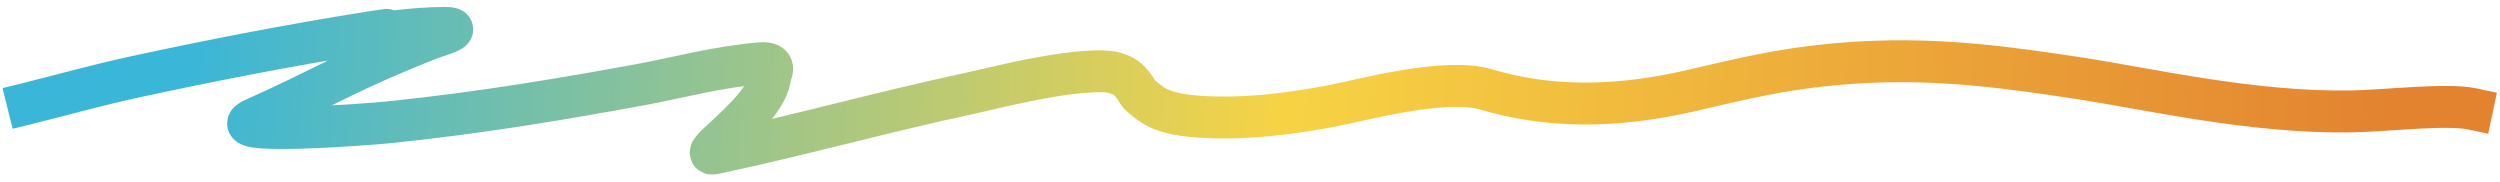 <svg width="179" height="13" viewBox="0 0 179 13" fill="none" xmlns="http://www.w3.org/2000/svg">
<path d="M2 7.405C4.596 6.76 6.987 6.082 9.798 5.475C14.966 4.36 20.568 3.257 26.474 2.318C29.728 1.8 24.936 2.593 28.561 2.208C29.599 2.098 30.674 2 31.847 2C33.398 2 31.113 2.642 30.842 2.749C24.707 5.166 23.725 6.038 18.186 8.518C15.562 9.693 25.96 8.954 27.995 8.742C34.568 8.056 40.494 7.049 45.995 6.037C48.315 5.61 51.502 4.758 54.48 4.529C55.705 4.434 55.174 5.297 55.167 5.371C55.022 6.952 53.293 8.537 51.636 10.074C51.583 10.123 50.394 11.138 51.121 10.984C57.55 9.62 63.028 8.055 69.44 6.682C71.155 6.315 75.923 5.047 78.955 5.106C81.044 5.146 81.271 6.547 81.677 6.859C82.359 7.384 82.899 8.119 85.625 8.336C89.198 8.62 92.821 8.062 95.337 7.587C97.462 7.186 103.446 5.525 106.397 6.401C110.852 7.724 115.565 7.743 120.964 6.516C124.536 5.704 127.908 4.772 133.201 4.466C139.016 4.131 144.12 4.887 148.651 5.569C153.839 6.35 161.239 8.11 168.441 7.977C170.657 7.937 175.182 7.41 177 7.795" stroke="url(#paint0_linear_859_38872)" stroke-width="3" stroke-linecap="square"/>
<defs>
<linearGradient id="paint0_linear_859_38872" x1="13.083" y1="4.75" x2="170.7" y2="14.25" gradientUnits="userSpaceOnUse">
<stop stop-color="#39B6D8"/>
<stop offset="0.5" stop-color="#F7D344"/>
<stop offset="1" stop-color="#E38330"/>
</linearGradient>
</defs>
</svg>

